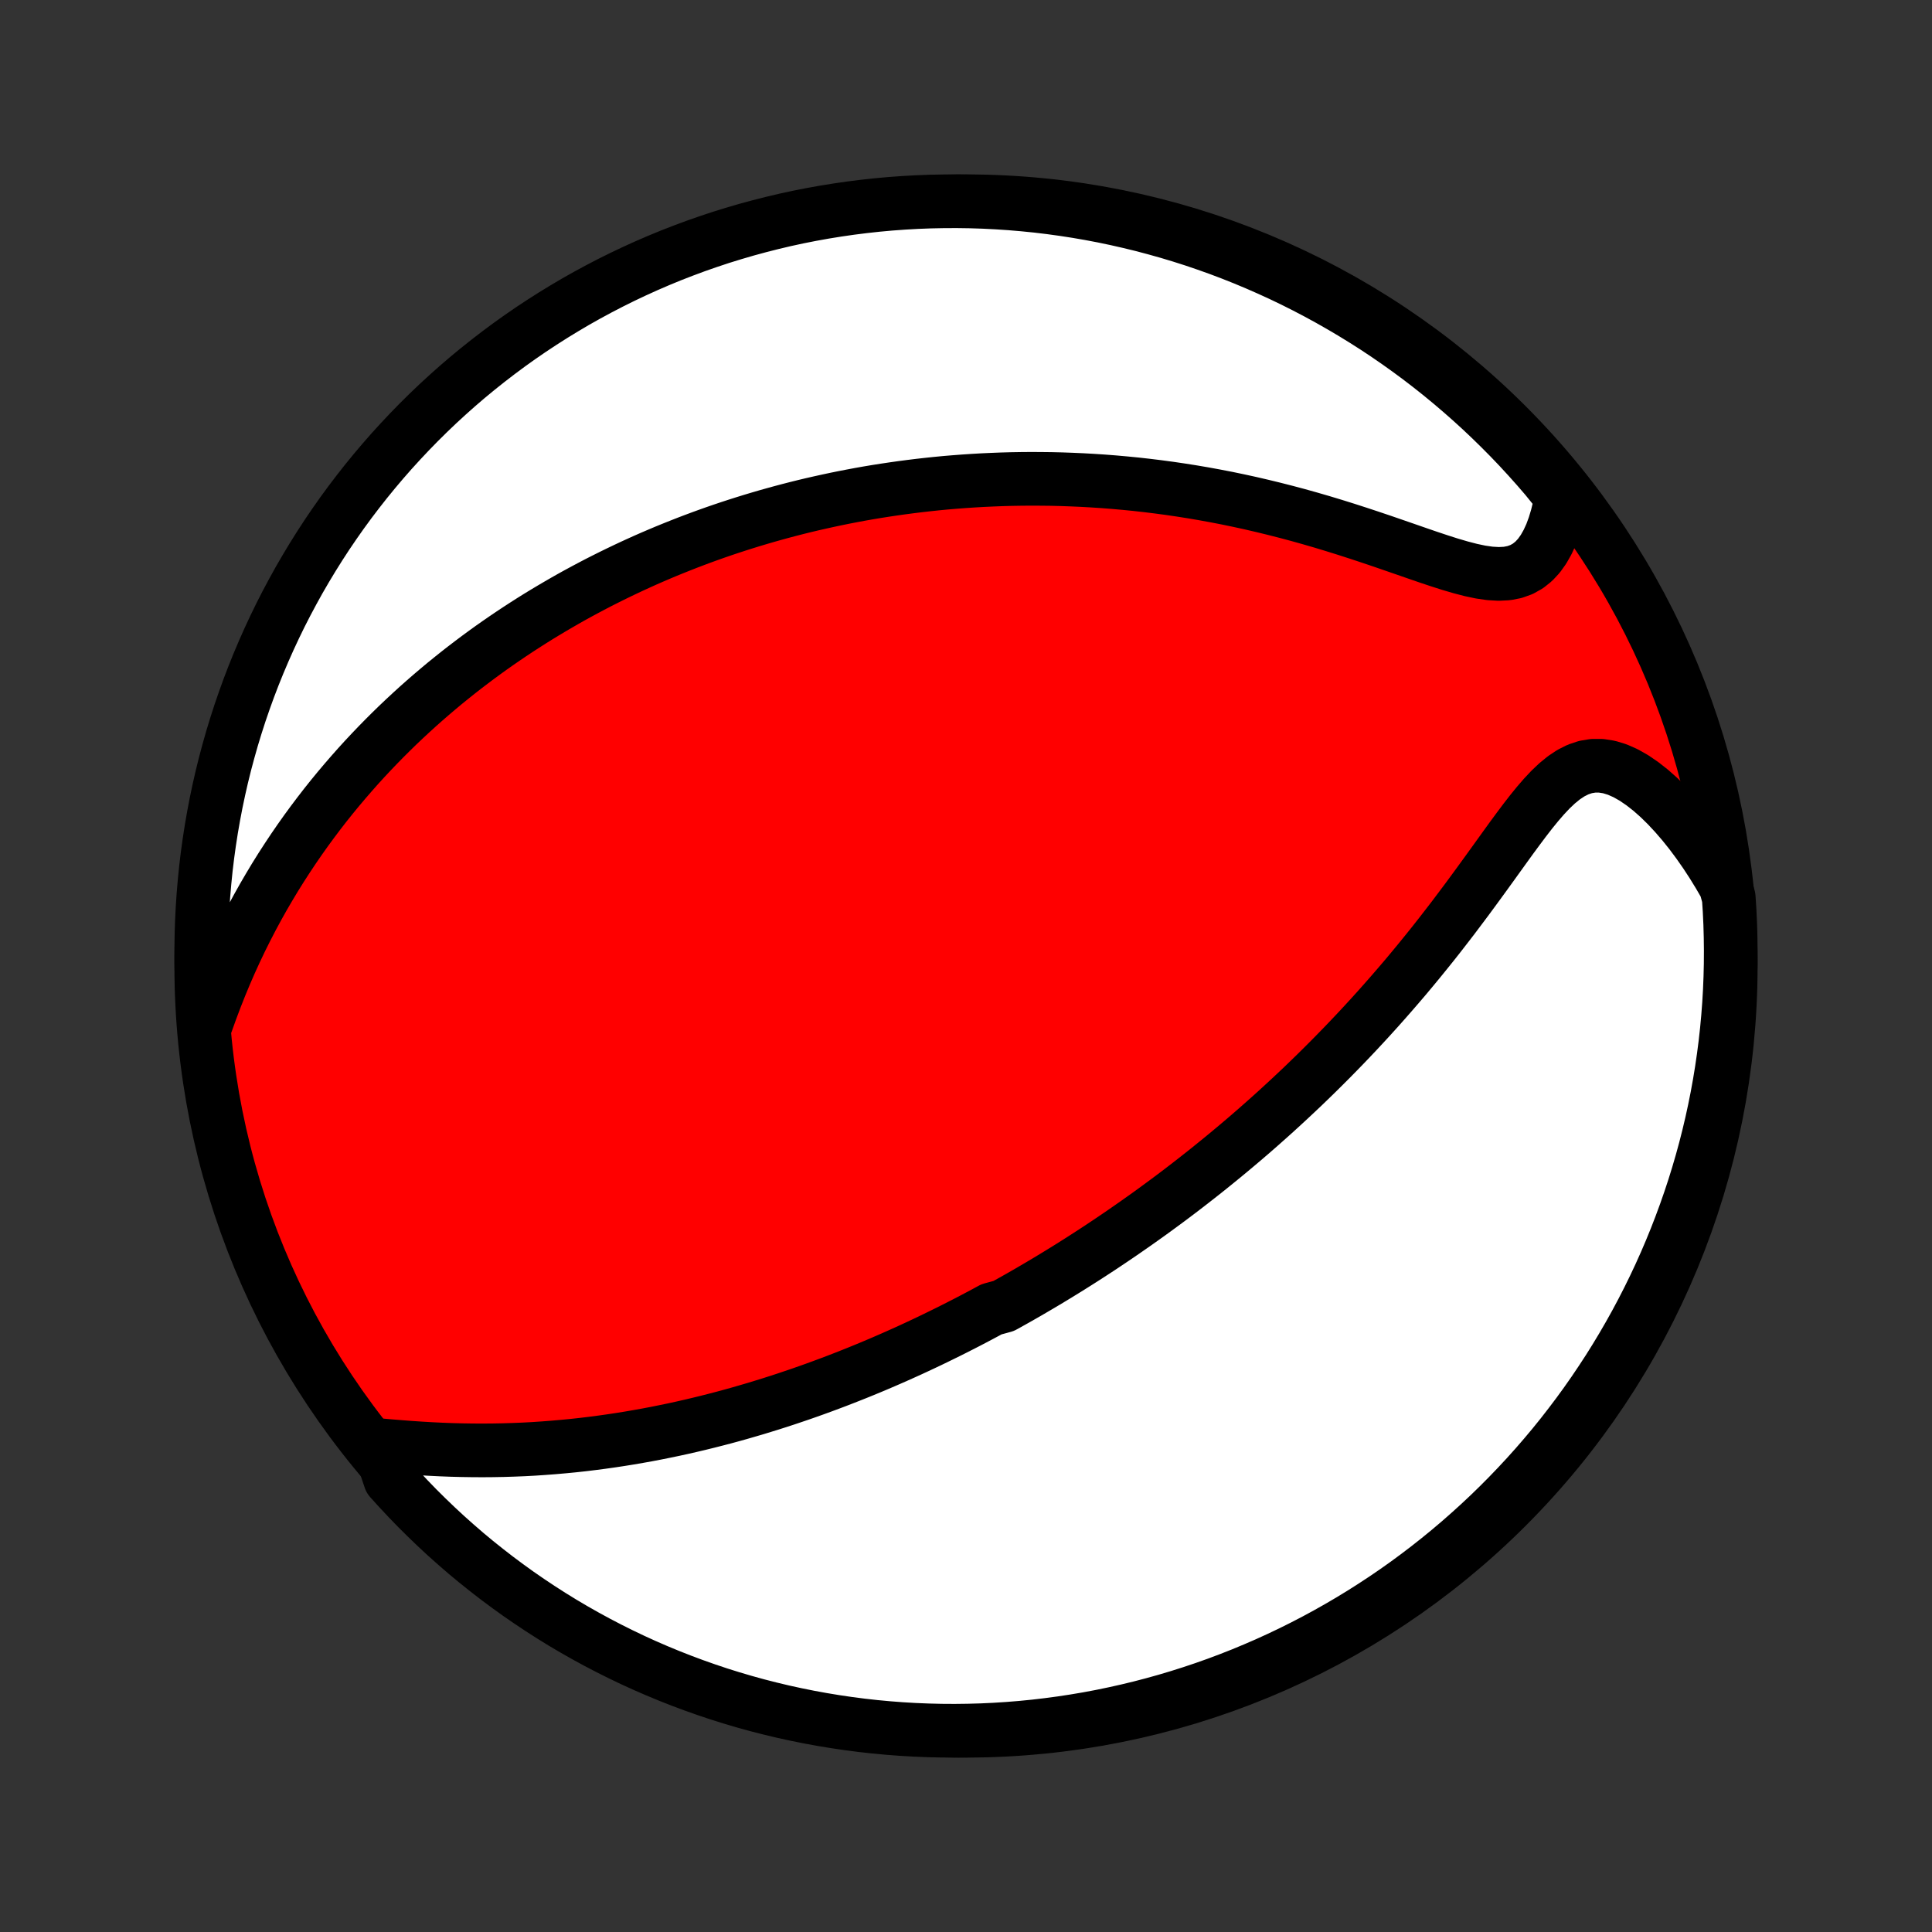<?xml version="1.0" encoding="utf-8" standalone="no"?>
<!DOCTYPE svg PUBLIC "-//W3C//DTD SVG 1.1//EN"
  "http://www.w3.org/Graphics/SVG/1.1/DTD/svg11.dtd">
<!-- Created with matplotlib (http://matplotlib.org/) -->
<svg height="72pt" version="1.1" viewBox="0 0 72 72" width="72pt" xmlns="http://www.w3.org/2000/svg" xmlns:xlink="http://www.w3.org/1999/xlink">
 <rect x="0" y="0" width="72" height="72" fill="#333333" stroke="none"/>
 <defs>
  <style type="text/css">
*{stroke-linecap:butt;stroke-linejoin:round;}
  </style>
 </defs>
 <g id="figure_1">
  <g id="patch_1">
   <path d="
M0 72
L72 72
L72 0
L0 0
z
" style="fill:none;"/>
  </g>
  <g id="axes_1">
   <g id="PatchCollection_1">
    <defs>
     <path d="
M36 -7.5
C43.558 -7.5 50.808 -10.503 56.153 -15.848
C61.497 -21.192 64.5 -28.442 64.5 -36
C64.5 -43.558 61.497 -50.808 56.153 -56.153
C50.808 -61.497 43.558 -64.5 36 -64.5
C28.442 -64.5 21.192 -61.497 15.848 -56.153
C10.503 -50.808 7.5 -43.558 7.5 -36
C7.5 -28.442 10.503 -21.192 15.848 -15.848
C21.192 -10.503 28.442 -7.5 36 -7.5
z
" id="C0_0_a811fe30f3"/>
     <path d="
M14.114 -18.144
L14.495 -18.11
L14.878 -18.079
L15.265 -18.049
L15.653 -18.023
L16.043 -18
L16.433 -17.981
L16.822 -17.966
L17.211 -17.956
L17.599 -17.95
L17.985 -17.948
L18.37 -17.951
L18.753 -17.958
L19.133 -17.97
L19.511 -17.985
L19.885 -18.005
L20.257 -18.03
L20.626 -18.058
L20.991 -18.09
L21.354 -18.125
L21.713 -18.164
L22.068 -18.207
L22.42 -18.253
L22.768 -18.302
L23.113 -18.354
L23.454 -18.409
L23.792 -18.467
L24.126 -18.527
L24.456 -18.59
L24.783 -18.656
L25.107 -18.723
L25.427 -18.793
L25.743 -18.865
L26.056 -18.939
L26.365 -19.015
L26.672 -19.093
L26.975 -19.172
L27.274 -19.253
L27.571 -19.336
L27.864 -19.421
L28.155 -19.506
L28.442 -19.594
L28.727 -19.682
L29.009 -19.772
L29.288 -19.863
L29.564 -19.956
L29.838 -20.049
L30.109 -20.144
L30.378 -20.24
L30.644 -20.337
L30.908 -20.435
L31.17 -20.534
L31.429 -20.634
L31.686 -20.735
L31.942 -20.837
L32.195 -20.94
L32.447 -21.044
L32.696 -21.149
L32.944 -21.255
L33.19 -21.362
L33.435 -21.47
L33.678 -21.579
L33.919 -21.688
L34.159 -21.799
L34.398 -21.911
L34.635 -22.023
L34.871 -22.137
L35.106 -22.252
L35.34 -22.367
L35.573 -22.484
L35.805 -22.602
L36.036 -22.72
L36.266 -22.84
L36.495 -22.961
L36.724 -23.083
L36.951 -23.206
L37.405 -23.33
L37.631 -23.456
L37.857 -23.582
L38.082 -23.71
L38.307 -23.839
L38.531 -23.97
L38.756 -24.102
L38.98 -24.235
L39.204 -24.37
L39.428 -24.506
L39.651 -24.643
L39.875 -24.782
L40.099 -24.923
L40.323 -25.065
L40.547 -25.209
L40.772 -25.355
L40.997 -25.502
L41.222 -25.652
L41.447 -25.803
L41.673 -25.956
L41.899 -26.111
L42.125 -26.268
L42.353 -26.427
L42.58 -26.588
L42.809 -26.751
L43.038 -26.917
L43.267 -27.085
L43.498 -27.255
L43.729 -27.428
L43.961 -27.603
L44.193 -27.781
L44.427 -27.962
L44.661 -28.145
L44.897 -28.331
L45.133 -28.52
L45.37 -28.712
L45.609 -28.907
L45.848 -29.105
L46.088 -29.306
L46.329 -29.51
L46.572 -29.718
L46.815 -29.929
L47.059 -30.144
L47.304 -30.362
L47.551 -30.584
L47.798 -30.81
L48.046 -31.039
L48.295 -31.272
L48.546 -31.509
L48.797 -31.751
L49.049 -31.996
L49.301 -32.245
L49.555 -32.499
L49.809 -32.757
L50.064 -33.019
L50.319 -33.285
L50.575 -33.556
L50.832 -33.832
L51.088 -34.111
L51.345 -34.395
L51.602 -34.684
L51.859 -34.977
L52.116 -35.274
L52.373 -35.575
L52.629 -35.881
L52.885 -36.191
L53.14 -36.505
L53.395 -36.822
L53.648 -37.143
L53.9 -37.468
L54.152 -37.795
L54.401 -38.126
L54.65 -38.458
L54.897 -38.793
L55.142 -39.128
L55.386 -39.464
L55.629 -39.8
L55.87 -40.135
L56.109 -40.467
L56.347 -40.796
L56.585 -41.119
L56.822 -41.435
L57.059 -41.741
L57.298 -42.035
L57.538 -42.313
L57.781 -42.572
L58.029 -42.807
L58.282 -43.014
L58.542 -43.187
L58.81 -43.322
L59.087 -43.415
L59.372 -43.462
L59.665 -43.462
L59.966 -43.415
L60.272 -43.321
L60.582 -43.184
L60.894 -43.007
L61.206 -42.794
L61.517 -42.55
L61.825 -42.277
L62.13 -41.978
L62.428 -41.658
L62.721 -41.319
L63.007 -40.962
L63.284 -40.59
L63.554 -40.204
L63.814 -39.807
L64.065 -39.398
L64.307 -38.98
L64.425 -38.553
L64.457 -38.065
L64.48 -37.568
L64.494 -37.071
L64.5 -36.574
L64.497 -36.077
L64.485 -35.579
L64.465 -35.082
L64.436 -34.585
L64.398 -34.089
L64.352 -33.593
L64.297 -33.097
L64.233 -32.603
L64.161 -32.11
L64.08 -31.617
L63.991 -31.127
L63.893 -30.637
L63.787 -30.15
L63.672 -29.664
L63.549 -29.18
L63.417 -28.698
L63.277 -28.218
L63.129 -27.741
L62.972 -27.266
L62.807 -26.794
L62.634 -26.325
L62.453 -25.858
L62.264 -25.395
L62.067 -24.935
L61.862 -24.478
L61.649 -24.025
L61.428 -23.575
L61.2 -23.13
L60.964 -22.688
L60.72 -22.25
L60.469 -21.817
L60.21 -21.387
L59.944 -20.962
L59.67 -20.542
L59.39 -20.127
L59.102 -19.716
L58.807 -19.31
L58.505 -18.91
L58.197 -18.514
L57.882 -18.124
L57.559 -17.739
L57.231 -17.36
L56.896 -16.987
L56.554 -16.619
L56.207 -16.258
L55.853 -15.902
L55.493 -15.552
L55.127 -15.209
L54.755 -14.872
L54.378 -14.541
L53.995 -14.217
L53.607 -13.9
L53.213 -13.589
L52.814 -13.285
L52.41 -12.988
L52.001 -12.698
L51.587 -12.415
L51.168 -12.14
L50.744 -11.871
L50.316 -11.61
L49.884 -11.357
L49.448 -11.111
L49.007 -10.872
L48.562 -10.641
L48.114 -10.418
L47.662 -10.203
L47.206 -9.995
L46.747 -9.796
L46.285 -9.604
L45.82 -9.421
L45.351 -9.245
L44.88 -9.078
L44.406 -8.919
L43.929 -8.768
L43.45 -8.625
L42.969 -8.491
L42.486 -8.365
L42.001 -8.248
L41.513 -8.139
L41.025 -8.038
L40.534 -7.946
L40.042 -7.863
L39.549 -7.788
L39.055 -7.722
L38.56 -7.664
L38.065 -7.615
L37.568 -7.575
L37.071 -7.543
L36.574 -7.52
L36.077 -7.506
L35.579 -7.5
L35.082 -7.503
L34.585 -7.515
L34.089 -7.535
L33.593 -7.564
L33.097 -7.602
L32.603 -7.648
L32.11 -7.703
L31.617 -7.767
L31.127 -7.839
L30.637 -7.92
L30.15 -8.009
L29.664 -8.107
L29.18 -8.213
L28.698 -8.328
L28.218 -8.451
L27.741 -8.583
L27.266 -8.723
L26.794 -8.871
L26.325 -9.028
L25.858 -9.193
L25.395 -9.366
L24.935 -9.547
L24.478 -9.736
L24.025 -9.933
L23.575 -10.138
L23.13 -10.351
L22.688 -10.572
L22.25 -10.8
L21.817 -11.036
L21.387 -11.28
L20.962 -11.531
L20.542 -11.79
L20.127 -12.056
L19.716 -12.33
L19.31 -12.61
L18.91 -12.898
L18.514 -13.193
L18.124 -13.495
L17.739 -13.803
L17.36 -14.118
L16.987 -14.441
L16.619 -14.769
L16.258 -15.104
L15.902 -15.446
L15.552 -15.793
L15.209 -16.147
L14.872 -16.507
L14.541 -16.873
z
" id="C0_1_28e72e8a68"/>
     <path d="
M7.695 -33.898
L7.86 -34.358
L8.031 -34.812
L8.208 -35.259
L8.391 -35.7
L8.579 -36.132
L8.773 -36.557
L8.972 -36.975
L9.176 -37.384
L9.384 -37.786
L9.596 -38.18
L9.812 -38.566
L10.032 -38.943
L10.254 -39.313
L10.48 -39.675
L10.709 -40.029
L10.94 -40.376
L11.173 -40.715
L11.408 -41.046
L11.645 -41.37
L11.884 -41.687
L12.124 -41.997
L12.366 -42.3
L12.609 -42.596
L12.853 -42.885
L13.098 -43.168
L13.343 -43.445
L13.589 -43.715
L13.836 -43.979
L14.084 -44.238
L14.331 -44.49
L14.579 -44.737
L14.827 -44.979
L15.076 -45.215
L15.325 -45.446
L15.573 -45.672
L15.822 -45.893
L16.071 -46.109
L16.32 -46.321
L16.568 -46.528
L16.817 -46.73
L17.066 -46.929
L17.314 -47.123
L17.563 -47.313
L17.812 -47.5
L18.06 -47.682
L18.308 -47.861
L18.557 -48.036
L18.805 -48.207
L19.053 -48.375
L19.302 -48.54
L19.55 -48.701
L19.799 -48.86
L20.047 -49.015
L20.296 -49.167
L20.545 -49.316
L20.794 -49.462
L21.043 -49.606
L21.292 -49.747
L21.542 -49.885
L21.792 -50.02
L22.042 -50.153
L22.293 -50.284
L22.544 -50.411
L22.796 -50.537
L23.048 -50.66
L23.301 -50.781
L23.554 -50.9
L23.808 -51.016
L24.063 -51.131
L24.319 -51.243
L24.576 -51.353
L24.833 -51.461
L25.091 -51.566
L25.351 -51.67
L25.611 -51.772
L25.873 -51.872
L26.136 -51.97
L26.4 -52.066
L26.665 -52.16
L26.932 -52.252
L27.2 -52.342
L27.47 -52.43
L27.741 -52.516
L28.015 -52.601
L28.289 -52.683
L28.566 -52.764
L28.844 -52.842
L29.124 -52.919
L29.407 -52.994
L29.691 -53.067
L29.977 -53.138
L30.266 -53.207
L30.557 -53.273
L30.851 -53.338
L31.146 -53.401
L31.445 -53.462
L31.745 -53.52
L32.049 -53.577
L32.355 -53.631
L32.665 -53.683
L32.977 -53.732
L33.292 -53.779
L33.61 -53.824
L33.931 -53.866
L34.255 -53.906
L34.583 -53.943
L34.914 -53.978
L35.249 -54.01
L35.587 -54.038
L35.928 -54.064
L36.273 -54.087
L36.622 -54.107
L36.975 -54.123
L37.331 -54.137
L37.691 -54.147
L38.055 -54.153
L38.423 -54.156
L38.795 -54.154
L39.171 -54.15
L39.551 -54.141
L39.935 -54.127
L40.323 -54.11
L40.715 -54.088
L41.111 -54.062
L41.511 -54.031
L41.915 -53.995
L42.323 -53.955
L42.734 -53.909
L43.15 -53.858
L43.569 -53.802
L43.992 -53.74
L44.418 -53.673
L44.847 -53.6
L45.28 -53.521
L45.715 -53.437
L46.153 -53.346
L46.594 -53.25
L47.037 -53.147
L47.481 -53.039
L47.928 -52.925
L48.375 -52.806
L48.824 -52.68
L49.272 -52.55
L49.721 -52.414
L50.169 -52.274
L50.615 -52.13
L51.06 -51.983
L51.502 -51.834
L51.94 -51.683
L52.374 -51.533
L52.803 -51.384
L53.224 -51.239
L53.638 -51.101
L54.042 -50.972
L54.434 -50.857
L54.814 -50.758
L55.178 -50.681
L55.525 -50.631
L55.853 -50.612
L56.16 -50.627
L56.444 -50.682
L56.705 -50.776
L56.943 -50.91
L57.158 -51.082
L57.351 -51.29
L57.522 -51.53
L57.674 -51.798
L57.808 -52.09
L57.924 -52.404
L58.024 -52.734
L58.109 -53.079
L58.179 -53.436
L57.934 -53.802
L57.613 -54.198
L57.285 -54.578
L56.951 -54.952
L56.611 -55.321
L56.264 -55.684
L55.911 -56.04
L55.552 -56.391
L55.188 -56.735
L54.817 -57.073
L54.44 -57.405
L54.058 -57.73
L53.671 -58.049
L53.278 -58.361
L52.88 -58.666
L52.476 -58.964
L52.068 -59.255
L51.655 -59.539
L51.237 -59.816
L50.814 -60.085
L50.387 -60.347
L49.955 -60.602
L49.52 -60.849
L49.08 -61.089
L48.636 -61.321
L48.188 -61.546
L47.736 -61.763
L47.281 -61.971
L46.823 -62.172
L46.361 -62.365
L45.896 -62.55
L45.428 -62.727
L44.957 -62.895
L44.484 -63.056
L44.008 -63.208
L43.529 -63.352
L43.048 -63.487
L42.565 -63.615
L42.08 -63.733
L41.593 -63.844
L41.105 -63.946
L40.615 -64.039
L40.123 -64.124
L39.63 -64.2
L39.136 -64.268
L38.642 -64.327
L38.146 -64.377
L37.65 -64.419
L37.153 -64.452
L36.656 -64.477
L36.158 -64.493
L35.661 -64.5
L35.164 -64.498
L34.666 -64.488
L34.17 -64.469
L33.674 -64.441
L33.178 -64.405
L32.684 -64.36
L32.19 -64.306
L31.698 -64.244
L31.207 -64.173
L30.717 -64.094
L30.229 -64.006
L29.743 -63.91
L29.259 -63.805
L28.777 -63.691
L28.297 -63.569
L27.819 -63.439
L27.344 -63.3
L26.871 -63.154
L26.401 -62.998
L25.934 -62.835
L25.471 -62.663
L25.01 -62.484
L24.553 -62.296
L24.099 -62.1
L23.649 -61.896
L23.203 -61.685
L22.76 -61.465
L22.322 -61.238
L21.887 -61.003
L21.457 -60.761
L21.032 -60.51
L20.611 -60.253
L20.195 -59.988
L19.783 -59.716
L19.376 -59.436
L18.975 -59.15
L18.579 -58.856
L18.188 -58.555
L17.802 -58.248
L17.422 -57.934
L17.048 -57.613
L16.679 -57.285
L16.316 -56.951
L15.96 -56.611
L15.609 -56.264
L15.265 -55.911
L14.927 -55.552
L14.595 -55.188
L14.27 -54.817
L13.951 -54.44
L13.639 -54.058
L13.335 -53.671
L13.036 -53.278
L12.745 -52.88
L12.461 -52.476
L12.184 -52.068
L11.915 -51.655
L11.653 -51.237
L11.398 -50.814
L11.15 -50.387
L10.911 -49.955
L10.679 -49.52
L10.454 -49.08
L10.238 -48.636
L10.029 -48.188
L9.828 -47.736
L9.635 -47.281
L9.45 -46.823
L9.273 -46.361
L9.105 -45.896
L8.944 -45.428
L8.792 -44.957
L8.648 -44.484
L8.513 -44.008
L8.385 -43.529
L8.266 -43.048
L8.156 -42.565
L8.054 -42.08
L7.961 -41.593
L7.876 -41.105
L7.8 -40.615
L7.732 -40.123
L7.673 -39.63
L7.623 -39.136
L7.581 -38.642
L7.548 -38.146
L7.523 -37.65
L7.508 -37.153
L7.5 -36.656
L7.502 -36.158
L7.512 -35.661
L7.531 -35.164
z
" id="C0_2_0cede66a6a"/>
    </defs>
    <g clip-path="url(#p1bffca34e9)">
     <use style="fill:#ff0000;stroke:#000000;stroke-width:2.0;" x="0.0" xlink:href="#C0_0_a811fe30f3" y="72.0"/>
    </g>
    <g clip-path="url(#p1bffca34e9)">
     <use style="fill:#ffffff;stroke:#000000;stroke-width:2.0;" x="0.0" xlink:href="#C0_1_28e72e8a68" y="72.0"/>
    </g>
    <g clip-path="url(#p1bffca34e9)">
     <use style="fill:#ffffff;stroke:#000000;stroke-width:2.0;" x="0.0" xlink:href="#C0_2_0cede66a6a" y="72.0"/>
    </g>
   </g>
  </g>
 </g>
 <defs>
  <clipPath id="p1bffca34e9">
   <rect height="72.0" width="72.0" x="0.0" y="0.0"/>
  </clipPath>
 </defs>
</svg>
